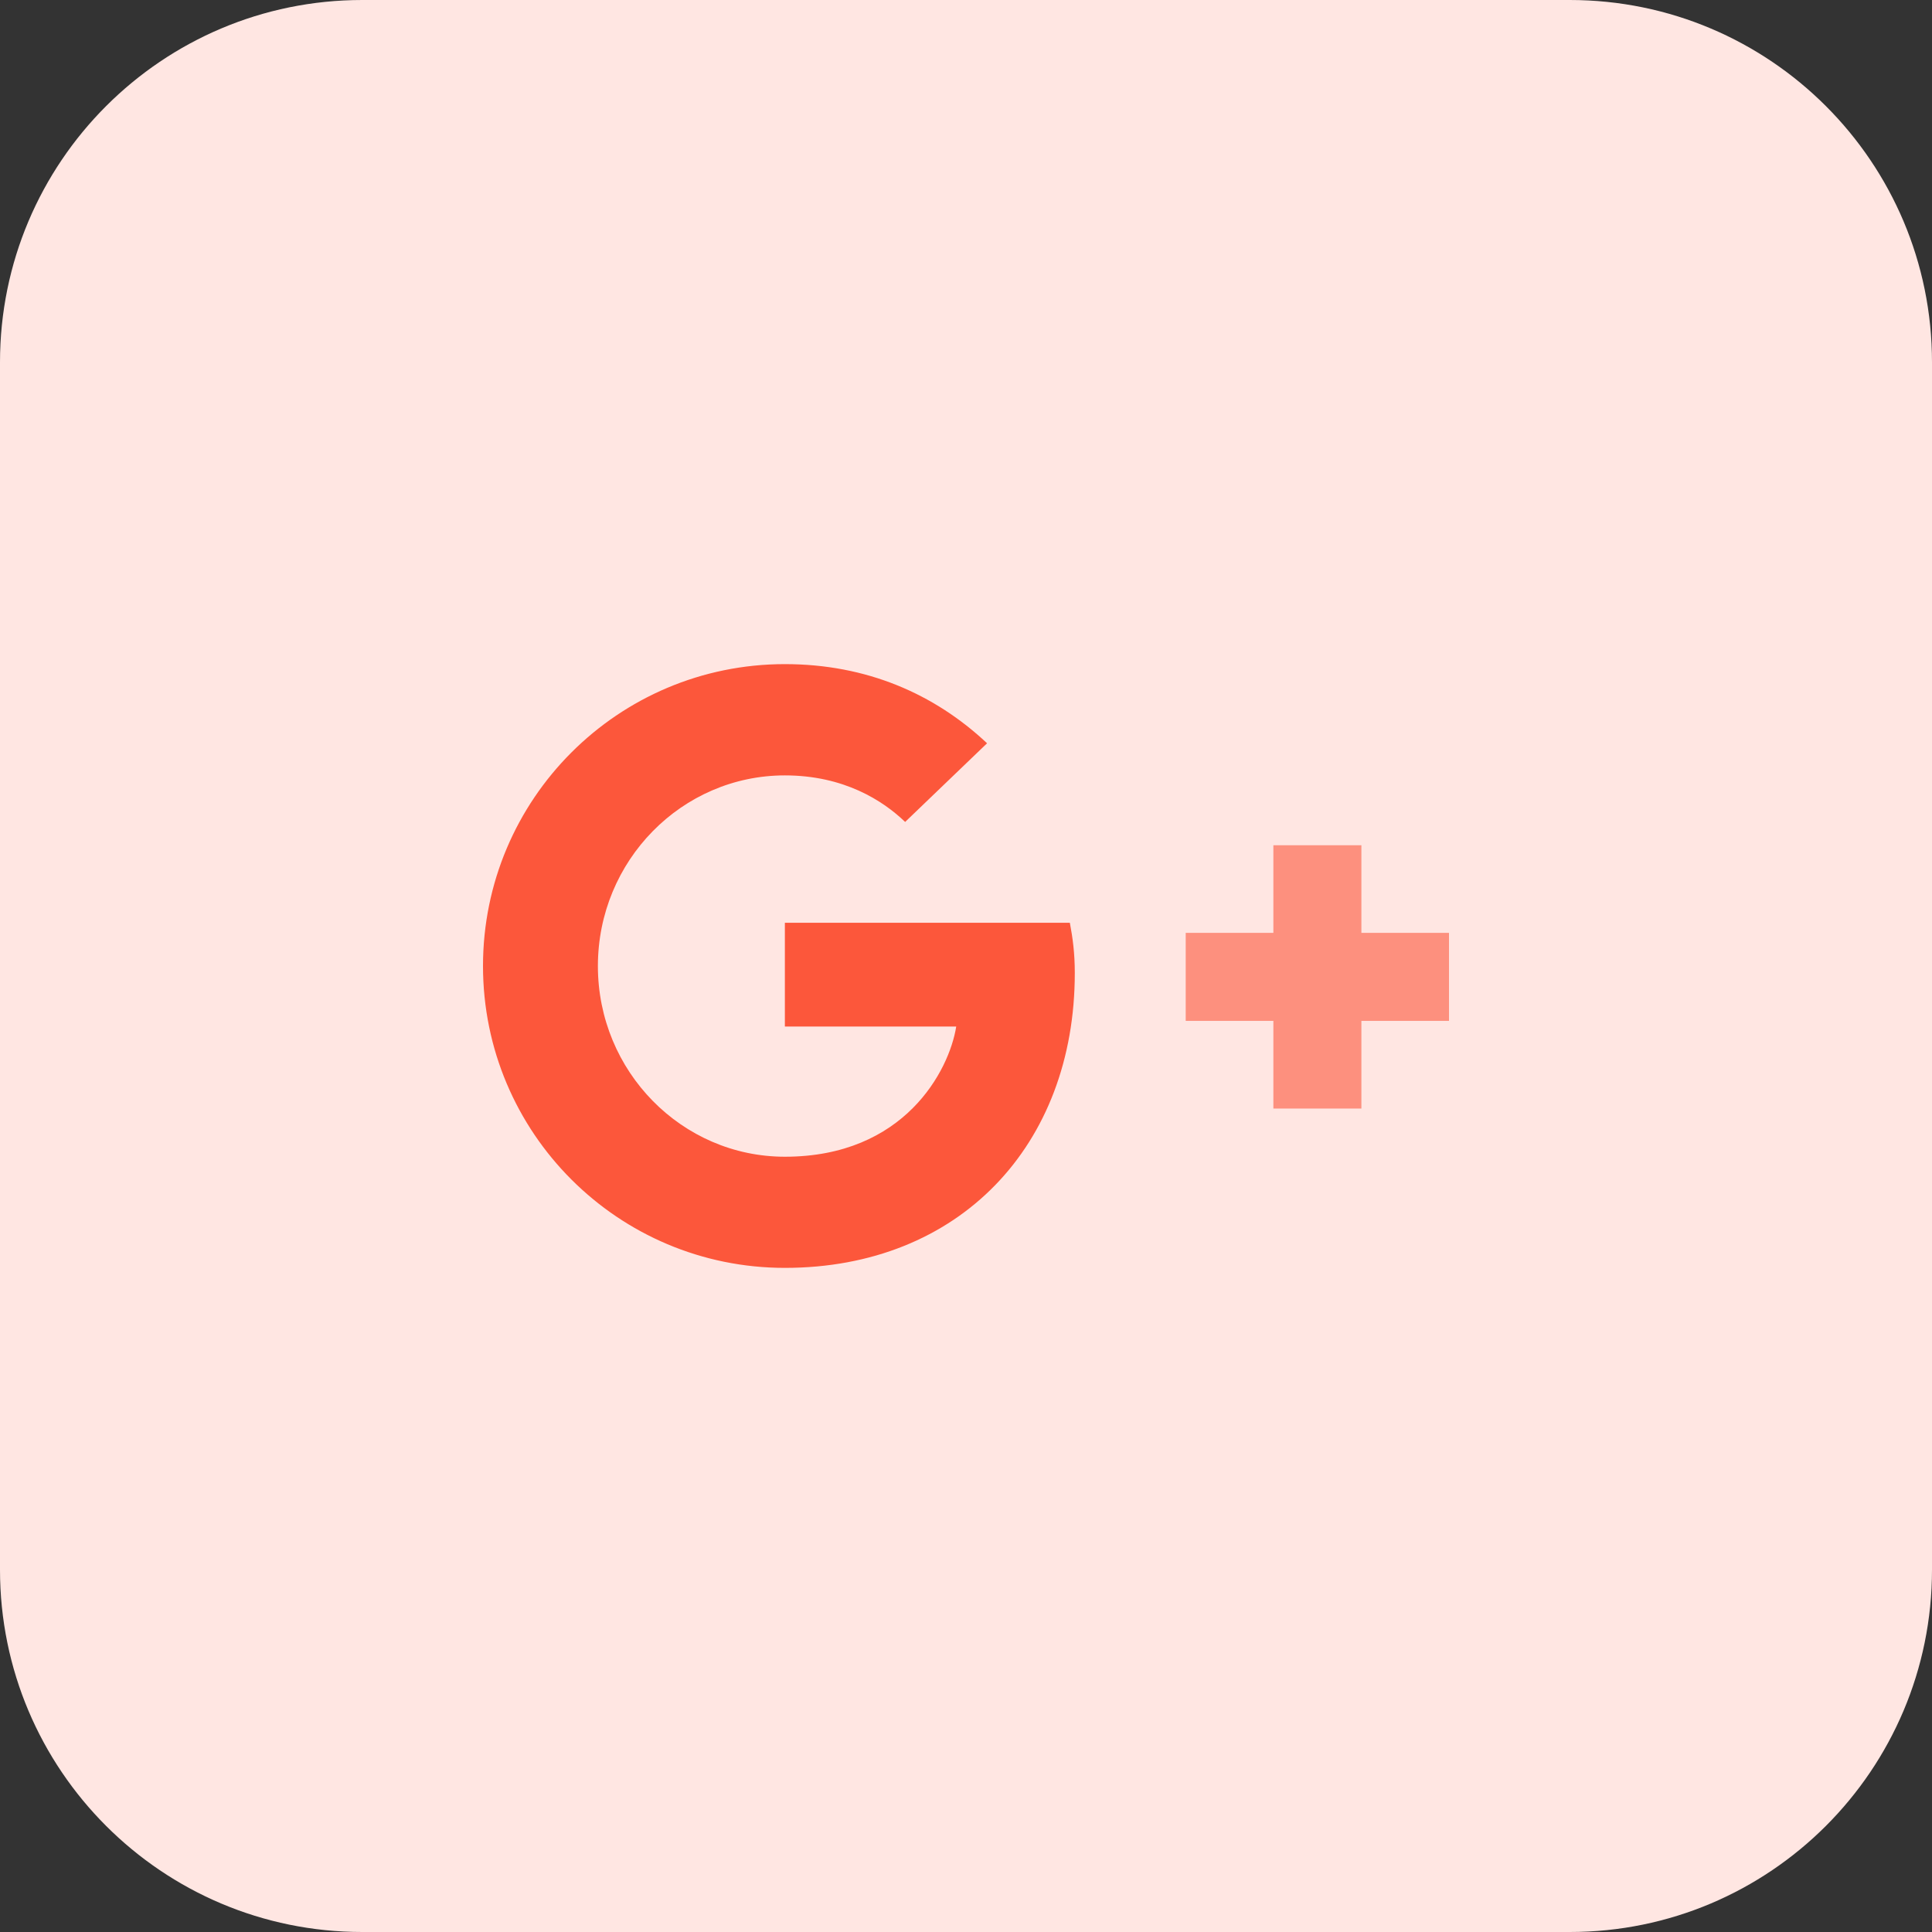 <svg id="Bold" enable-background="new 0 0 32 32" height="512" viewBox="0 0 32 32" width="512" xmlns="http://www.w3.org/2000/svg"><rect x="0" y="0" width="32" height="32" fill="#333333" stroke="none"/><path d="m26 32h-20c-3.314 0-6-2.686-6-6v-20c0-3.314 2.686-6 6-6h20c3.314 0 6 2.686 6 6v20c0 3.314-2.686 6-6 6z" fill="#ffe6e2"/><path d="m22.549 14h-1.458v1.451h-1.452v1.458h1.452v1.452h1.458v-1.452h1.451v-1.458h-1.451z" fill="#fd907e"/><path d="m13 21c2.886 0 4.802-2.026 4.802-4.884 0-.327-.034-.58-.082-.832h-4.72v1.719h2.838c-.116.73-.859 2.156-2.838 2.156-1.705 0-3.097-1.412-3.097-3.158s1.391-3.158 3.097-3.158c.976 0 1.623.416 1.992.771l1.357-1.303c-.873-.82-1.998-1.311-3.349-1.311-2.763 0-5 2.237-5 5s2.237 5 5 5z" fill="#fc573b"/></svg>